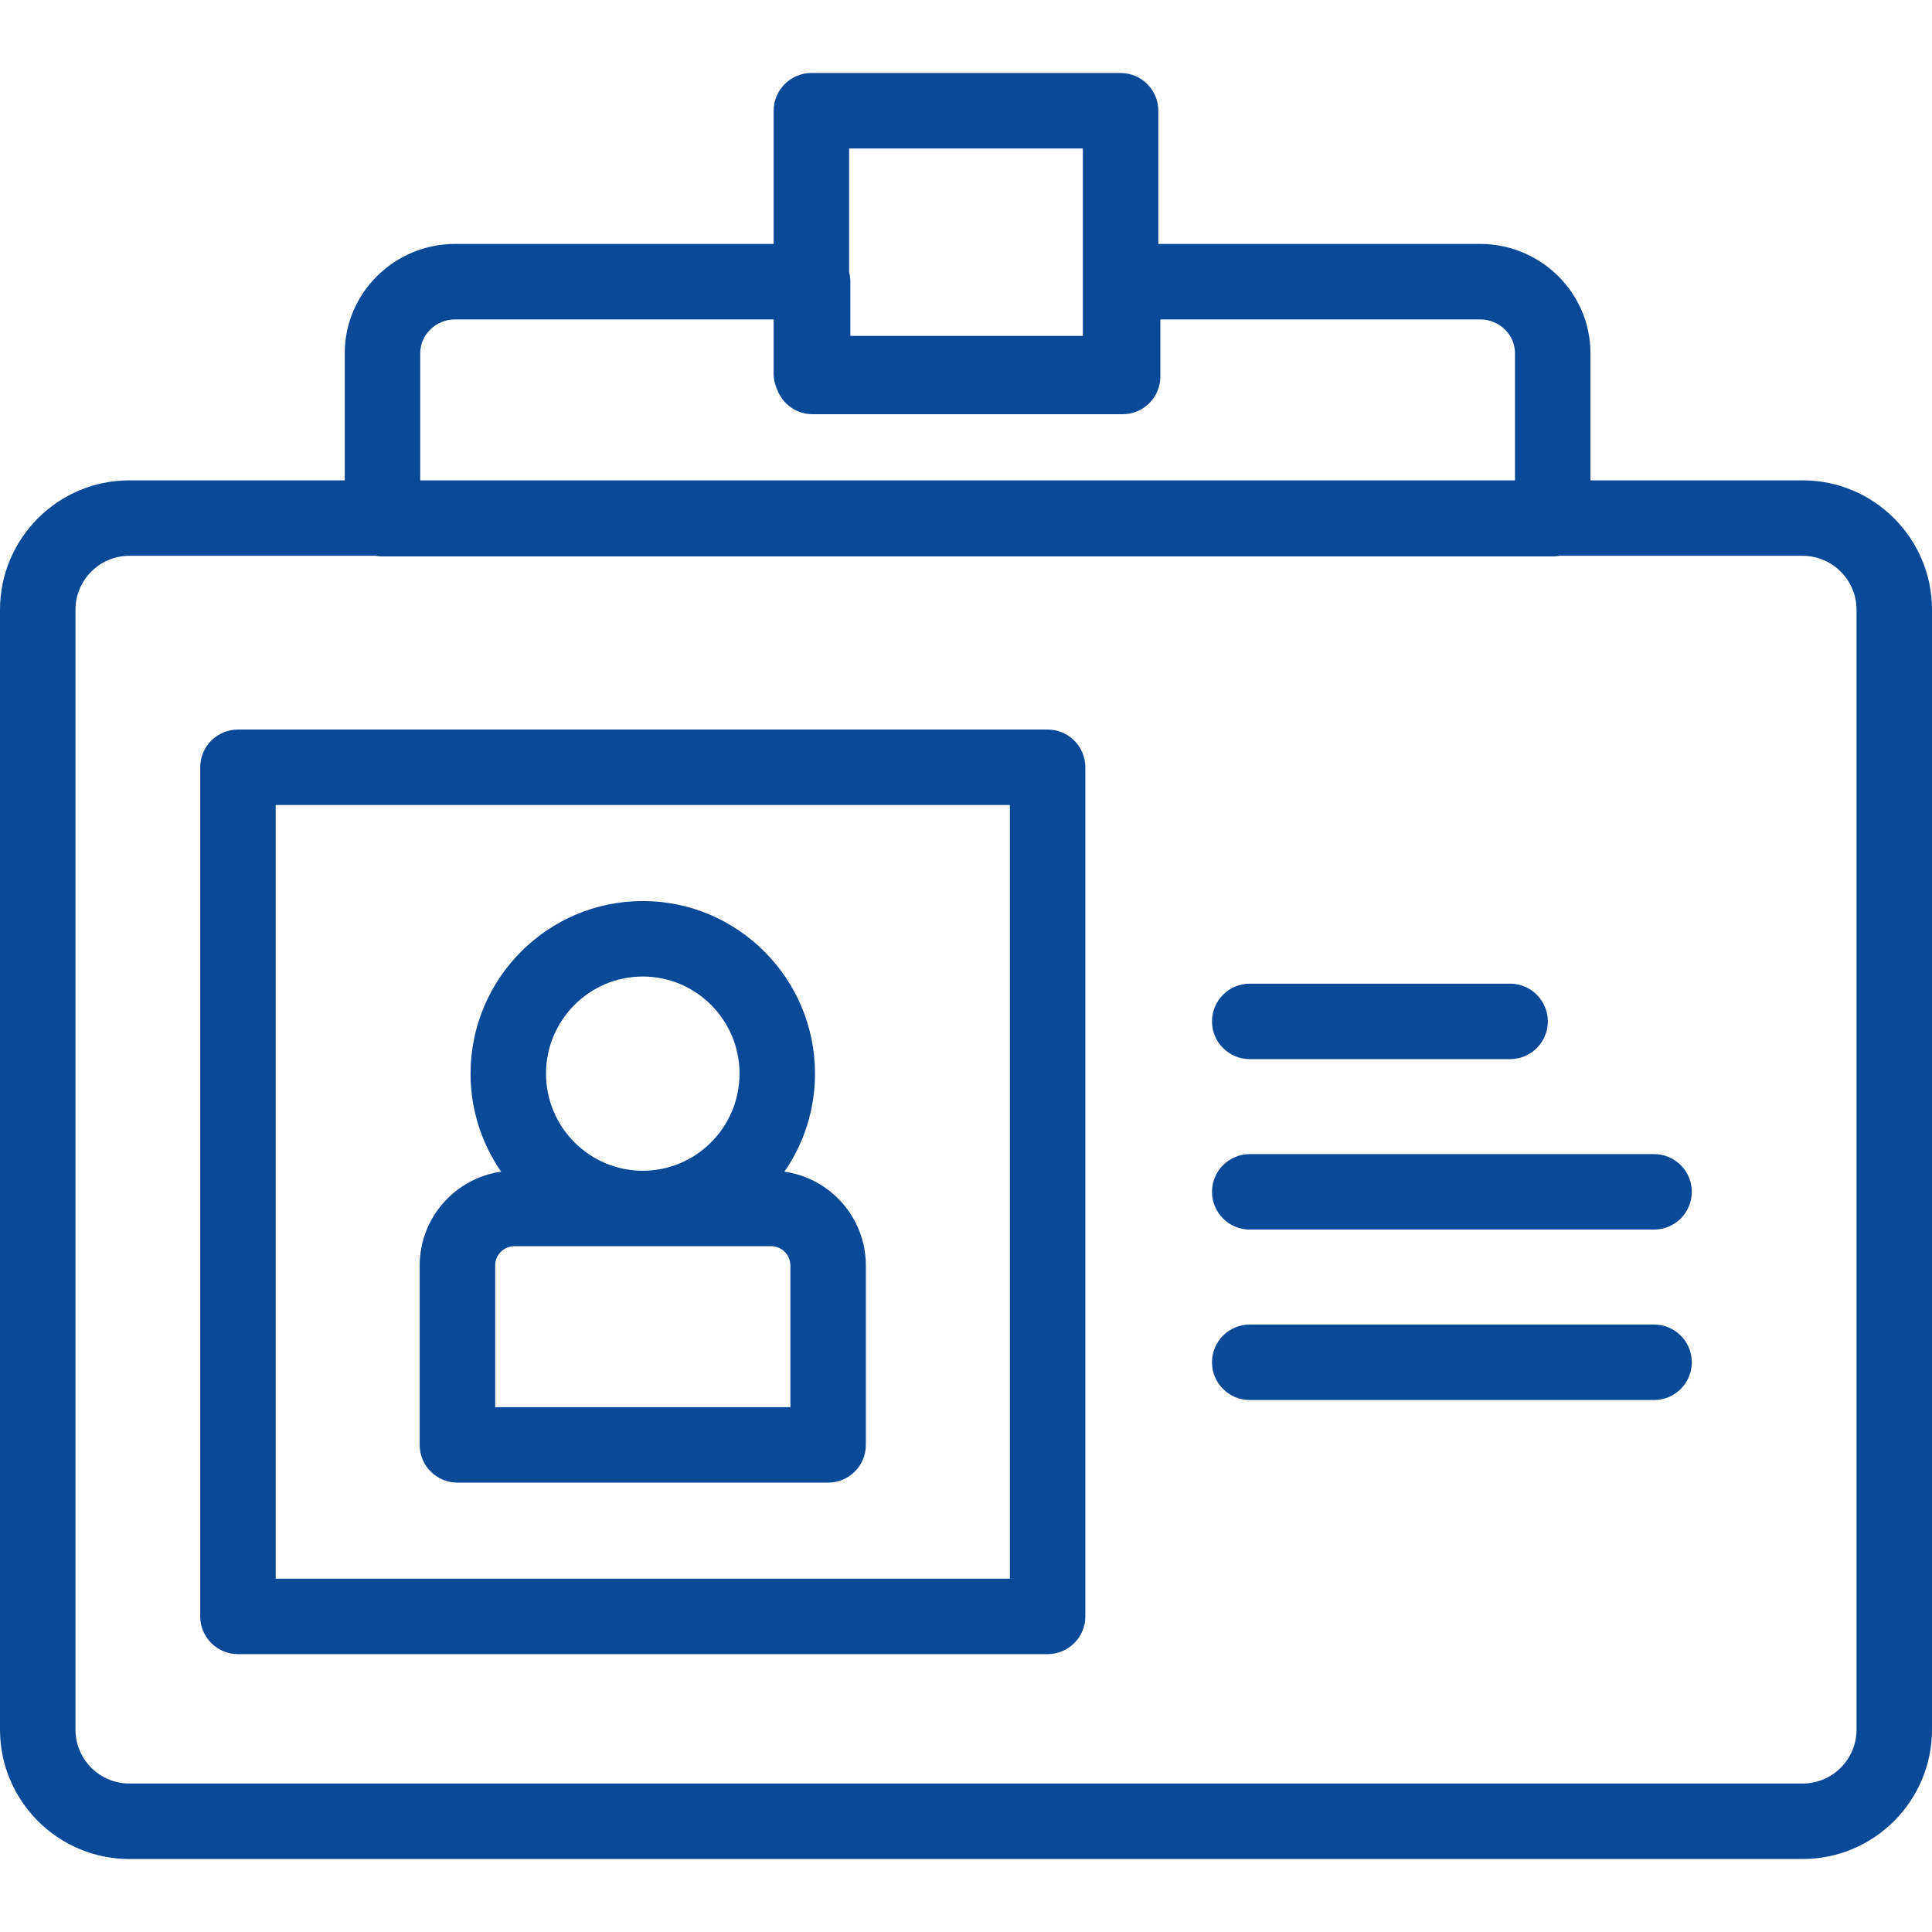 <?xml version="1.0"?>
<svg xmlns="http://www.w3.org/2000/svg" xmlns:xlink="http://www.w3.org/1999/xlink" xmlns:svgjs="http://svgjs.com/svgjs" version="1.1" width="512" height="512" x="0" y="0" viewBox="0 0 512 512" style="enable-background:new 0 0 512 512" xml:space="preserve" class=""><g><g xmlns="http://www.w3.org/2000/svg"><path d="m477.717 127.298h-56.23v-33.683c0-15.974-13.128-28.969-29.264-28.969h-85.253v-35.3c0-5.523-4.477-10-10-10h-81.94c-5.523 0-10 4.477-10 10v35.3h-84.404c-16.136 0-29.264 12.995-29.264 28.969v33.683h-57.08c-18.903 0-34.282 15.379-34.282 34.283v296.79c0 18.903 15.379 34.283 34.283 34.283h443.435c18.903 0 34.283-15.379 34.283-34.283v-296.79c-.001-18.904-15.38-34.283-34.284-34.283zm-190.747-87.952v49.677h-61.62v-14.376c0-.869-.111-1.712-.319-2.516v-32.785zm-175.608 54.269c0-4.945 4.156-8.969 9.264-8.969h84.404v14.377c0 1.528.343 2.976.956 4.272 1.424 3.787 5.078 6.482 9.363 6.482h82.15c5.523 0 10-4.477 10-10v-15.13h84.723c5.108 0 9.264 4.023 9.264 8.969v33.683h-290.124zm380.638 364.756c0 7.875-6.407 14.283-14.283 14.283h-443.434c-7.875 0-14.283-6.407-14.283-14.283v-296.79c0-7.875 6.407-14.282 14.283-14.282h65.271c.587.107 1.191.164 1.809.164h310.125c.618 0 1.222-.056 1.809-.164h64.421c7.876 0 14.283 6.407 14.283 14.282v296.79z" fill="#0a4997" data-original="#000000" style="" class=""/><path d="m277.628 193.335h-214.569c-5.523 0-10 4.477-10 10v225.026c0 5.523 4.477 10 10 10h214.569c5.523 0 10-4.477 10-10v-225.026c0-5.522-4.477-10-10-10zm-10 225.027h-194.569v-205.027h194.569z" fill="#0a4997" data-original="#000000" style="" class=""/><path d="m121.226 392.911h98.234c5.523 0 10-4.477 10-10v-47.542c0-12.647-9.397-23.14-21.576-24.864 5.105-7.384 8.1-16.34 8.1-25.984 0-25.218-20.475-45.735-45.641-45.735s-45.641 20.517-45.641 45.735c0 9.644 2.994 18.6 8.099 25.984-12.179 1.724-21.576 12.217-21.576 24.864v47.542c.001 5.523 4.478 10 10.001 10zm49.117-134.124c14.139 0 25.641 11.544 25.641 25.735 0 14.19-11.503 25.735-25.641 25.735s-25.641-11.545-25.641-25.735c.001-14.191 11.503-25.735 25.641-25.735zm-39.117 76.582c0-2.819 2.293-5.112 5.112-5.112h68.01c2.819 0 5.112 2.293 5.112 5.112v37.542h-78.234z" fill="#0a4997" data-original="#000000" style="" class=""/><path d="m331.194 280.678h68.998c5.523 0 10-4.477 10-10s-4.477-10-10-10h-68.998c-5.523 0-10 4.477-10 10s4.477 10 10 10z" fill="#0a4997" data-original="#000000" style="" class=""/><path d="m438.343 305.849h-107.149c-5.523 0-10 4.477-10 10s4.477 10 10 10h107.149c5.523 0 10-4.477 10-10s-4.477-10-10-10z" fill="#0a4997" data-original="#000000" style="" class=""/><path d="m438.343 351.019h-107.149c-5.523 0-10 4.477-10 10s4.477 10 10 10h107.149c5.523 0 10-4.477 10-10s-4.477-10-10-10z" fill="#0a4997" data-original="#000000" style="" class=""/></g></g></svg>
